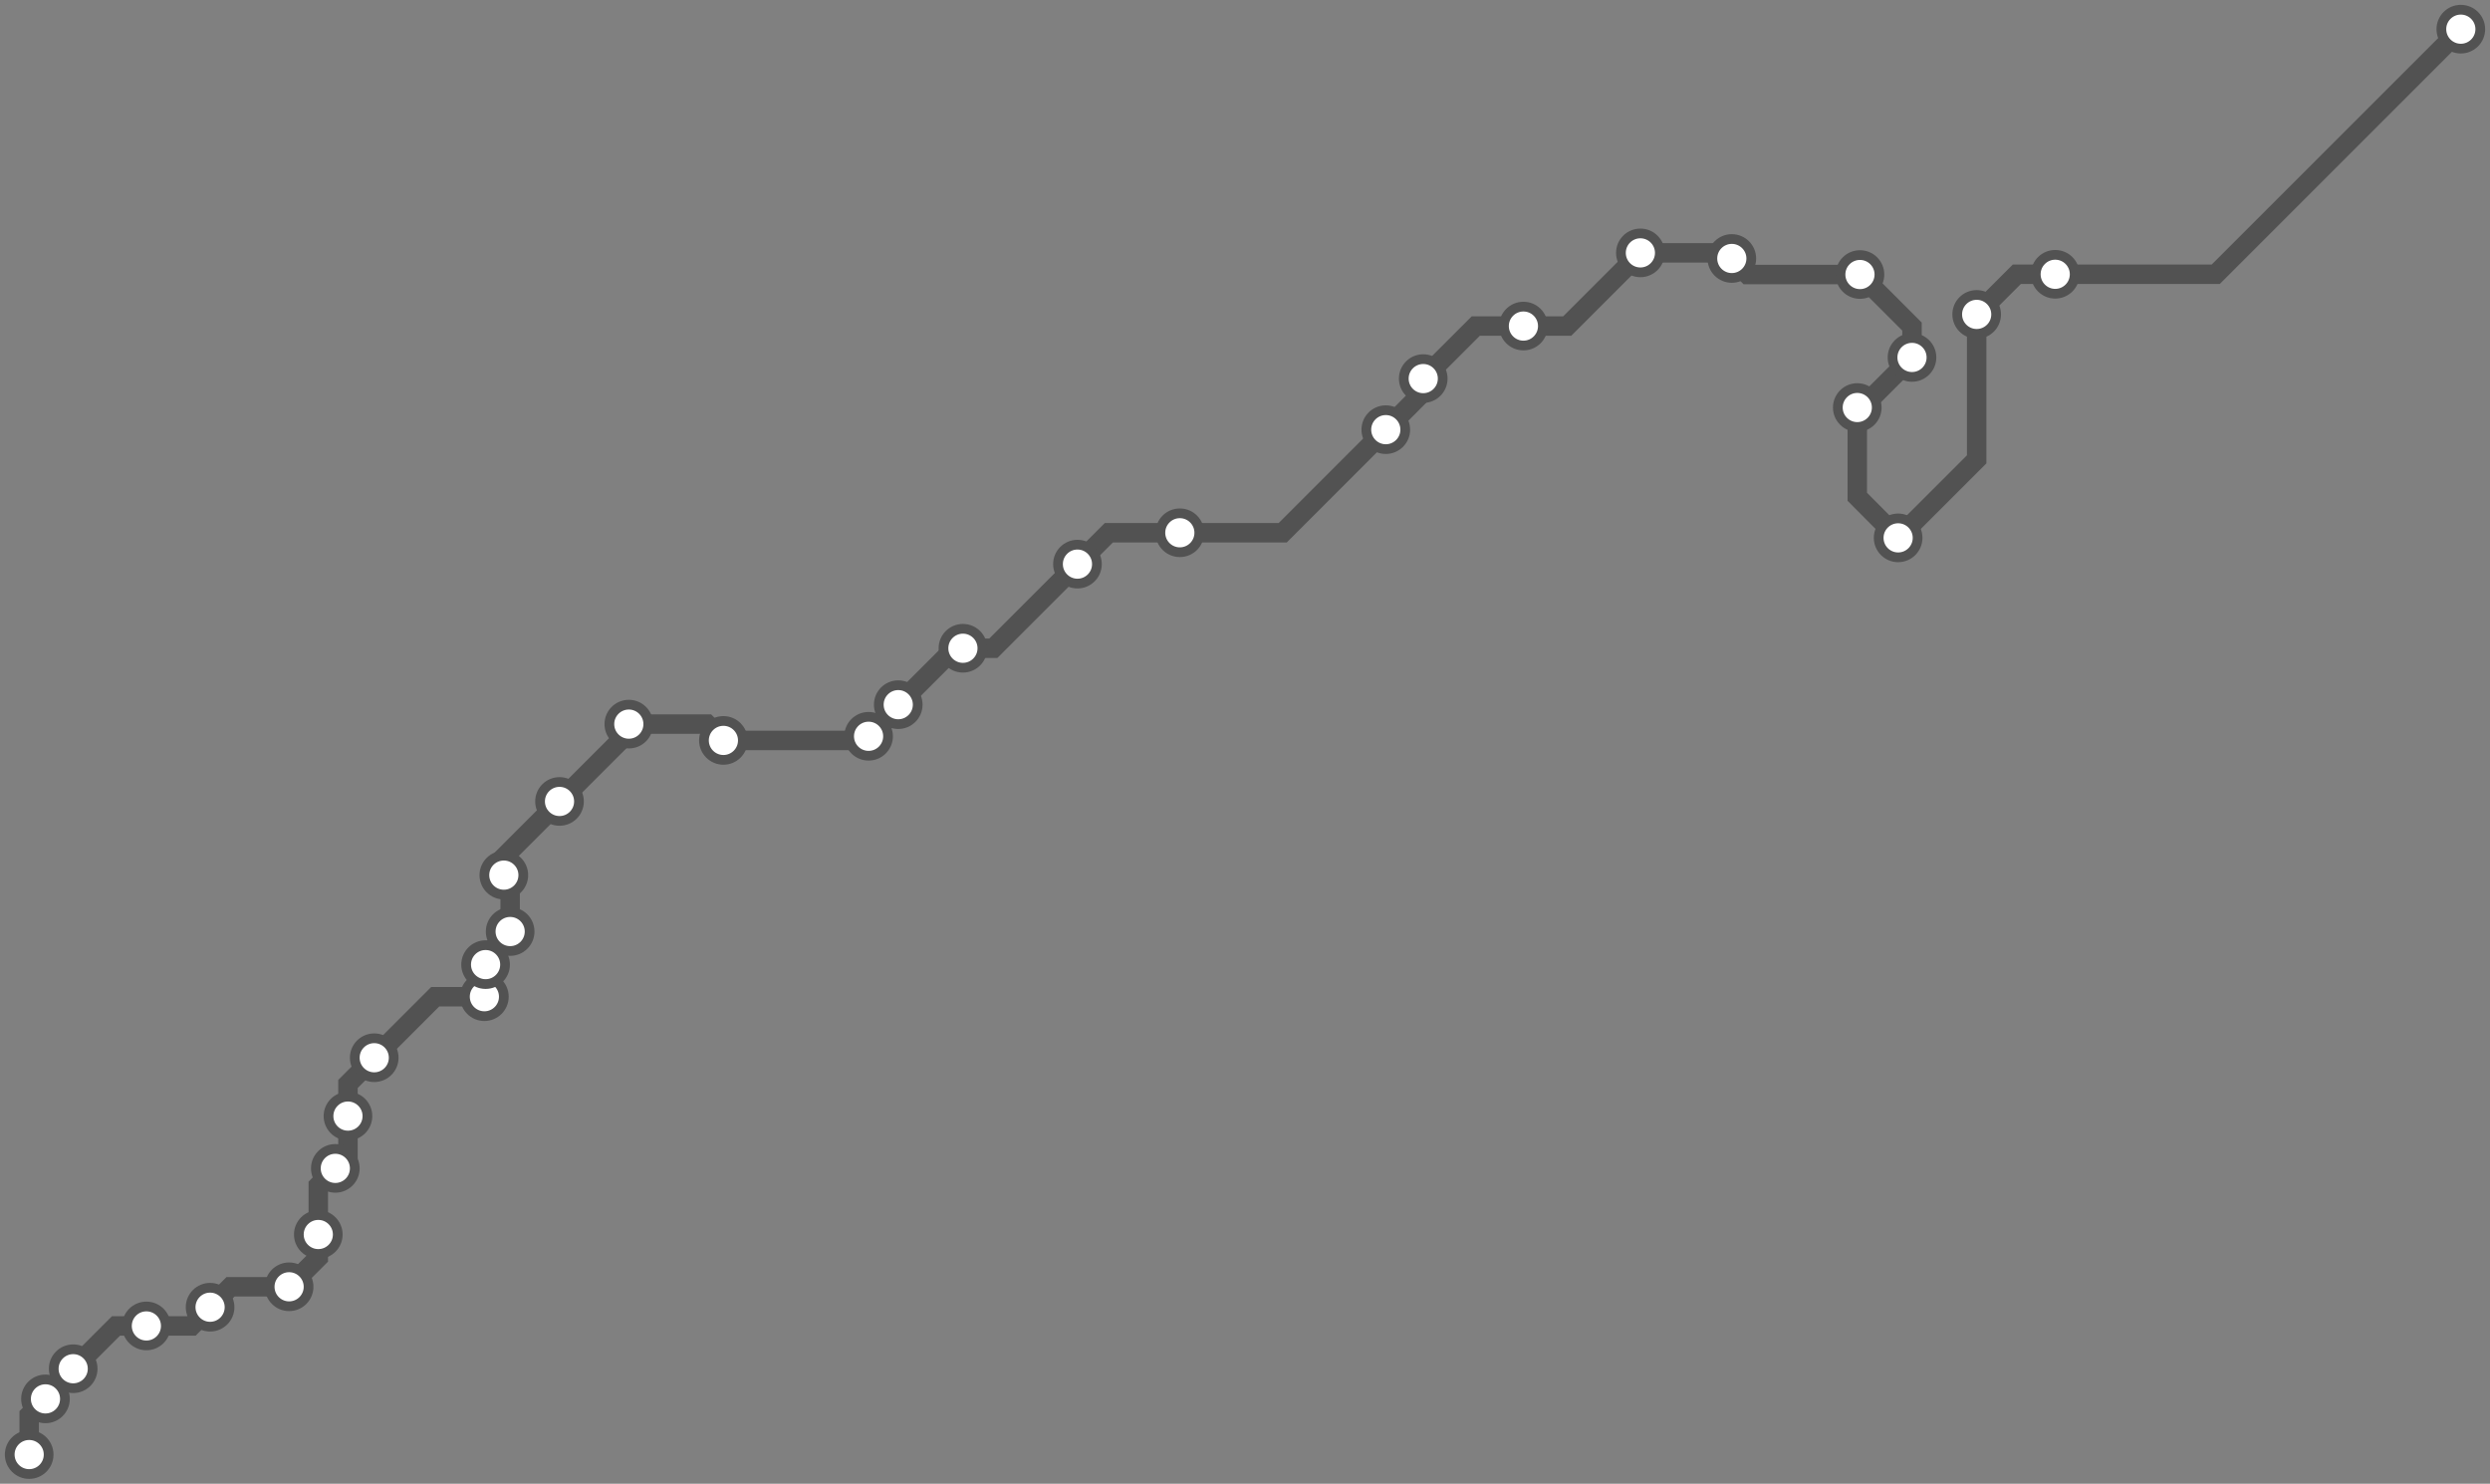 <svg width="1024.0" height="610.2" xmlns="http://www.w3.org/2000/svg">
<rect width="100%" height="100%" fill="#808080" stroke="none"/>
<path d="M12.0 598.234 L12.0 582.0 L18.7 575.3 L30.1 563.8 L30.1 562.9 L47.7 545.3 L60.2 545.3 L78.8 545.3 L86.4 537.6 L94.8 529.2 L118.9 529.2 L130.9 517.2 L130.9 507.7 L130.9 487.6 L137.9 480.5 L143.1 475.3 L143.1 459.0 L143.1 445.8 L153.9 435.0 L179.0 409.9 L199.2 409.9 L199.7 409.4 L199.7 396.7 L199.7 393.2 L209.8 383.1 L209.8 362.4 L207.2 359.9 L207.2 352.5 L230.1 329.6 L258.6 301.1 L258.6 297.8 L290.8 297.8 L297.5 304.5 L355.6 304.5 L357.2 302.8 L369.4 290.6 L369.4 289.8 L392.6 266.6 L396.0 266.6 L408.5 266.6 L443.1 232.0 L456.0 219.1 L485.2 219.1 L527.5 219.1 L569.9 176.7 L585.3 161.2 L585.3 155.7 L606.9 134.1 L626.5 134.1 L644.5 134.1 L674.6 104.0 L709.8 104.0 L712.2 106.3 L718.7 112.9 L764.9 112.9 L786.3 134.3 L786.3 147.0 L765.7 167.6 L763.8 167.6 L763.8 204.3 L780.6 221.2 L812.9 188.9 L812.9 129.3 L829.4 112.8 L845.2 112.8 L911.2 112.8 L1012.0 12.0 " />
<circle cx="12.0" cy="598.2" r="8" />
<circle cx="18.7" cy="575.3" r="8" />
<circle cx="30.1" cy="562.9" r="8" />
<circle cx="60.2" cy="545.3" r="8" />
<circle cx="86.4" cy="537.6" r="8" />
<circle cx="118.9" cy="529.2" r="8" />
<circle cx="130.9" cy="507.7" r="8" />
<circle cx="137.9" cy="480.5" r="8" />
<circle cx="143.1" cy="459.0" r="8" />
<circle cx="153.9" cy="435.0" r="8" />
<circle cx="199.2" cy="409.9" r="8" />
<circle cx="199.7" cy="396.7" r="8" />
<circle cx="209.8" cy="383.1" r="8" />
<circle cx="207.2" cy="359.9" r="8" />
<circle cx="230.1" cy="329.6" r="8" />
<circle cx="258.6" cy="297.8" r="8" />
<circle cx="297.5" cy="304.5" r="8" />
<circle cx="357.2" cy="302.8" r="8" />
<circle cx="369.4" cy="289.8" r="8" />
<circle cx="396.0" cy="266.6" r="8" />
<circle cx="443.1" cy="232.0" r="8" />
<circle cx="485.2" cy="219.1" r="8" />
<circle cx="569.9" cy="176.7" r="8" />
<circle cx="585.3" cy="155.7" r="8" />
<circle cx="626.5" cy="134.1" r="8" />
<circle cx="674.6" cy="104.0" r="8" />
<circle cx="712.2" cy="106.3" r="8" />
<circle cx="764.9" cy="112.9" r="8" />
<circle cx="786.3" cy="147.0" r="8" />
<circle cx="763.8" cy="167.6" r="8" />
<circle cx="780.6" cy="221.2" r="8" />
<circle cx="812.9" cy="129.3" r="8" />
<circle cx="845.2" cy="112.8" r="8" />
<circle cx="1012.0" cy="12.0" r="8" />
<style>
circle {
fill: white;
stroke: #525252;
stroke-width: 4;
}
path {
fill: none;
stroke: #525252;
stroke-width: 8;
}</style>
</svg>